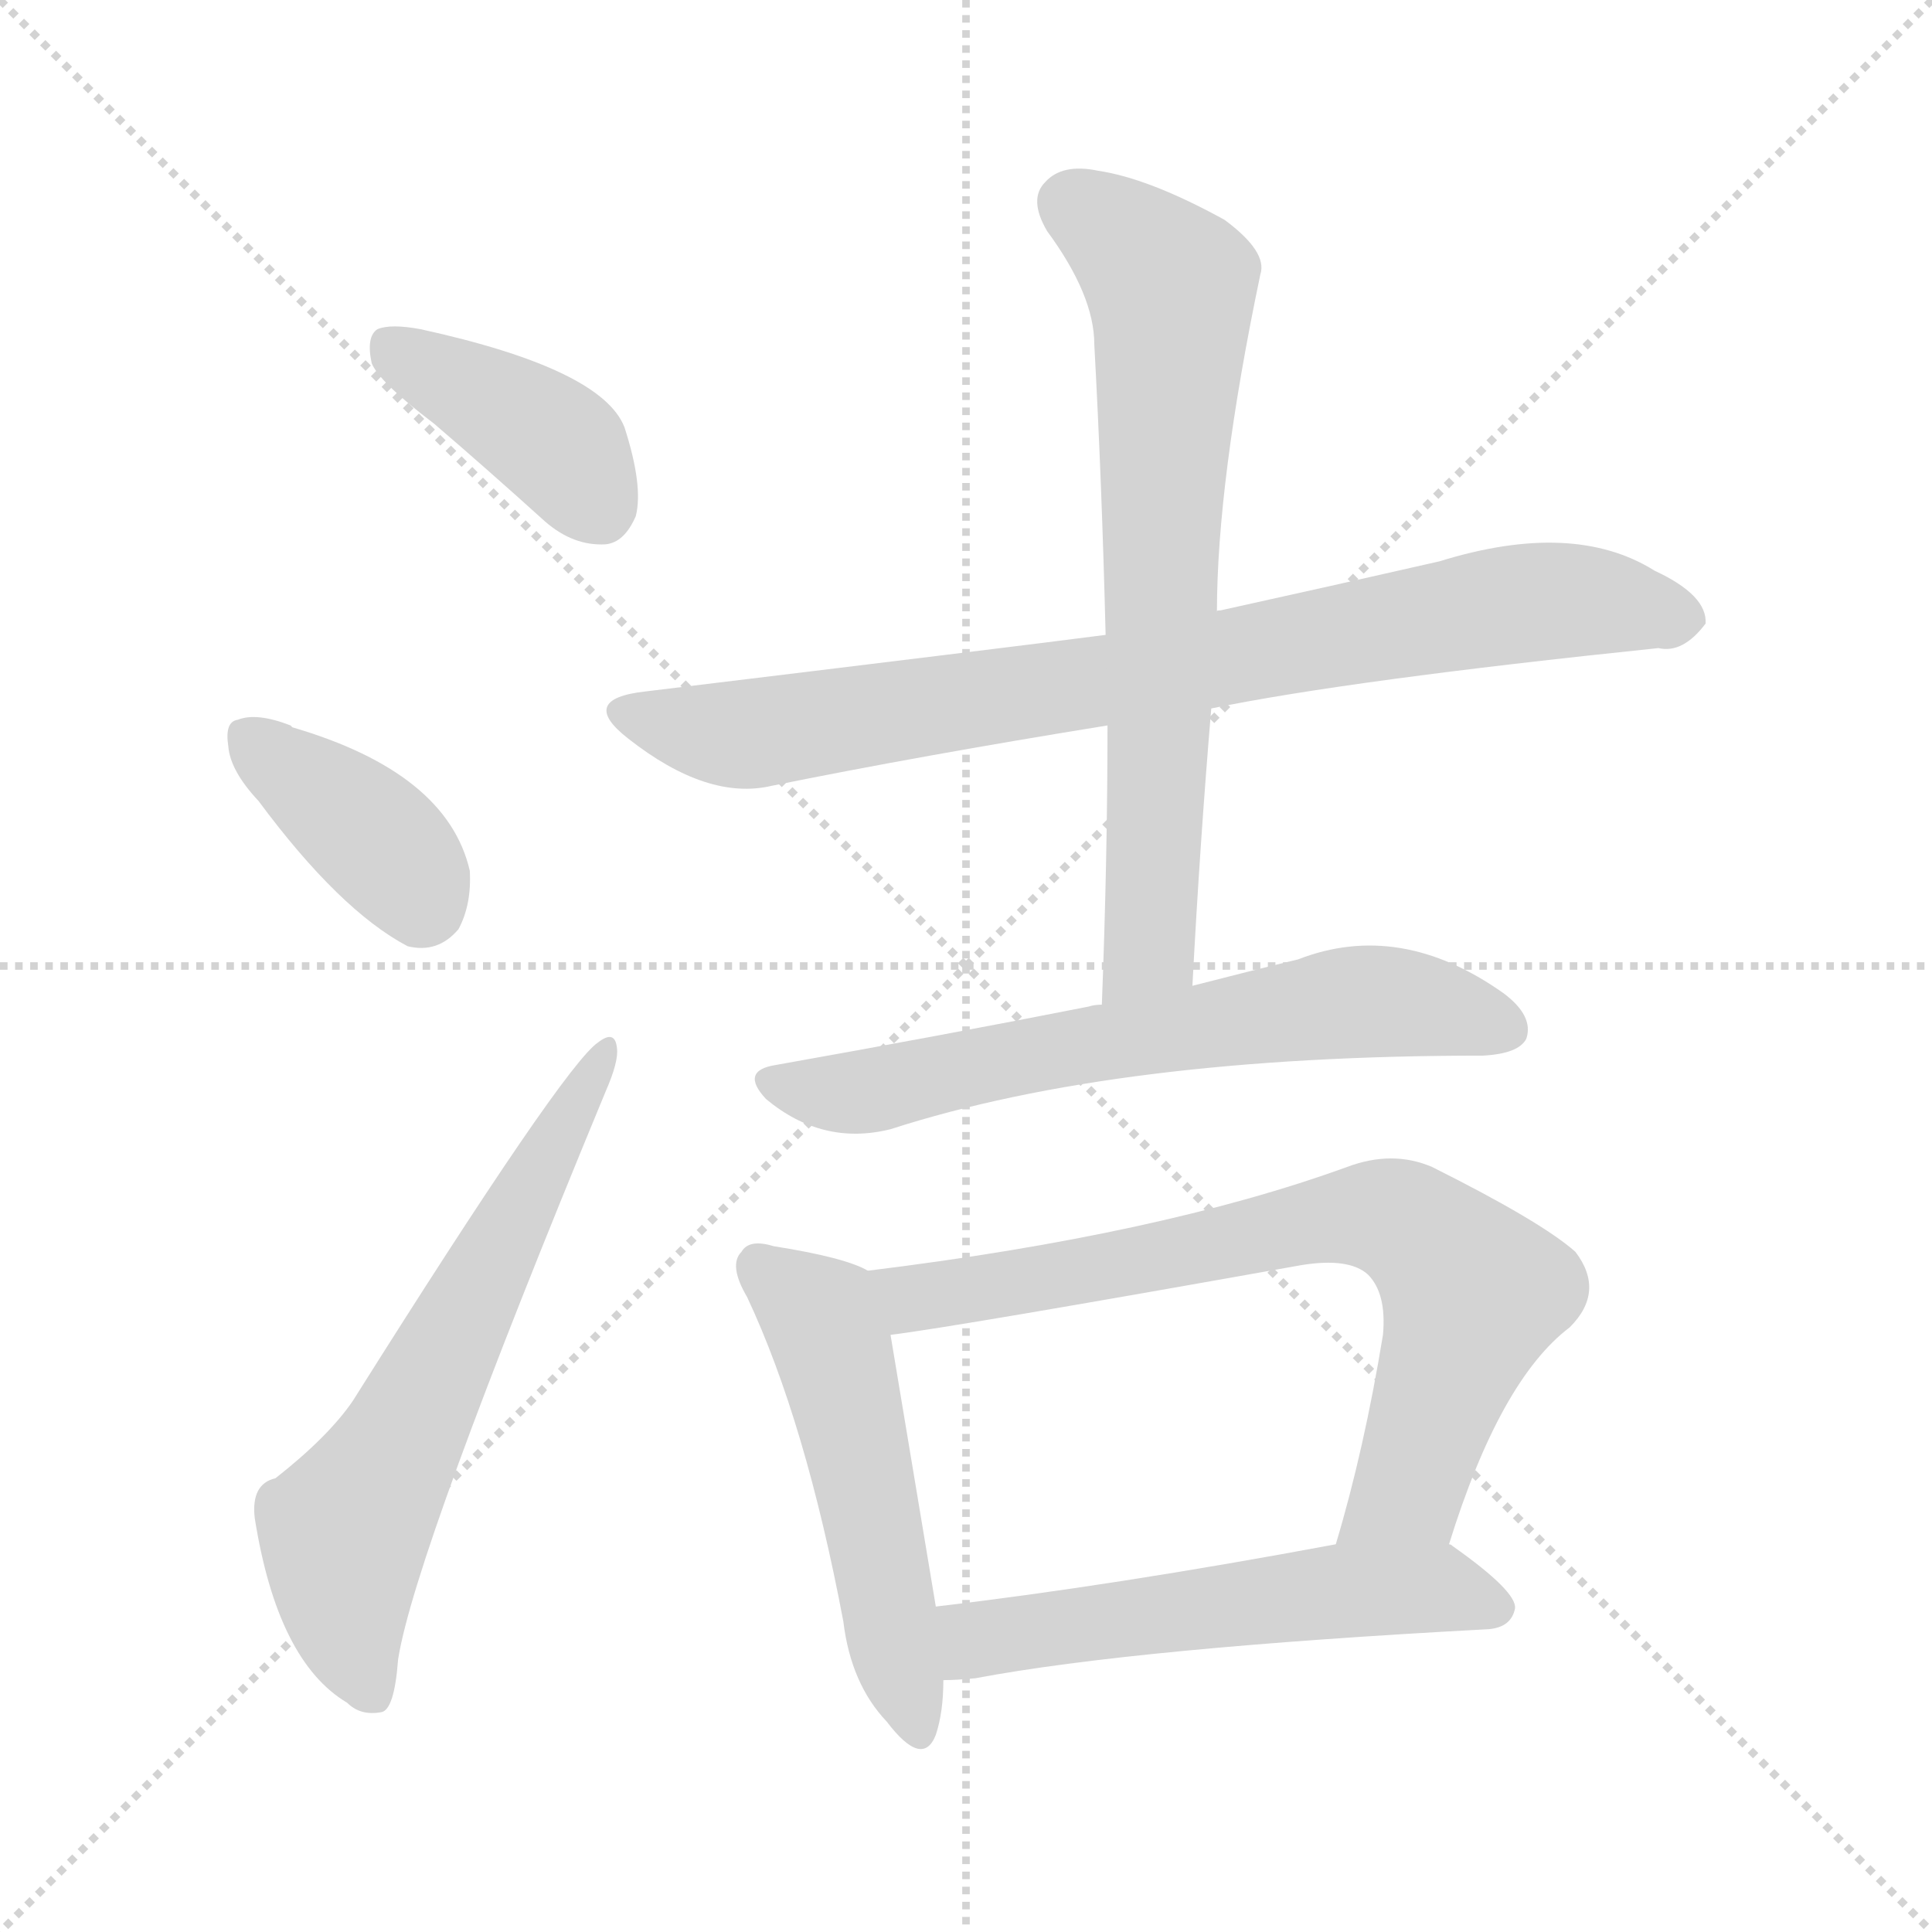 <svg version="1.1" viewBox="0 0 1024 1024" xmlns="http://www.w3.org/2000/svg">
  <g stroke="lightgray" stroke-dasharray="1,1" stroke-width="1" transform="scale(4, 4)">
    <line x1="0" y1="0" x2="256" y2="256"></line>
    <line x1="256" y1="0" x2="0" y2="256"></line>
    <line x1="128" y1="0" x2="128" y2="256"></line>
    <line x1="0" y1="128" x2="256" y2="128"></line>
  </g>
<g transform="scale(1, -1) translate(0, -900)">
   <style type="text/css">
    @keyframes keyframes0 {
      from {
       stroke: blue;
       stroke-dashoffset: 399;
       stroke-width: 128;
       }
       56% {
       animation-timing-function: step-end;
       stroke: blue;
       stroke-dashoffset: 0;
       stroke-width: 128;
       }
       to {
       stroke: black;
       stroke-width: 1024;
       }
       }
       #make-me-a-hanzi-animation-0 {
         animation: keyframes0 0.575s both;
         animation-delay: 0s;
         animation-timing-function: linear;
       }
    @keyframes keyframes1 {
      from {
       stroke: blue;
       stroke-dashoffset: 382;
       stroke-width: 128;
       }
       55% {
       animation-timing-function: step-end;
       stroke: blue;
       stroke-dashoffset: 0;
       stroke-width: 128;
       }
       to {
       stroke: black;
       stroke-width: 1024;
       }
       }
       #make-me-a-hanzi-animation-1 {
         animation: keyframes1 0.561s both;
         animation-delay: 0.575s;
         animation-timing-function: linear;
       }
    @keyframes keyframes2 {
      from {
       stroke: blue;
       stroke-dashoffset: 631;
       stroke-width: 128;
       }
       67% {
       animation-timing-function: step-end;
       stroke: blue;
       stroke-dashoffset: 0;
       stroke-width: 128;
       }
       to {
       stroke: black;
       stroke-width: 1024;
       }
       }
       #make-me-a-hanzi-animation-2 {
         animation: keyframes2 0.764s both;
         animation-delay: 1.136s;
         animation-timing-function: linear;
       }
    @keyframes keyframes3 {
      from {
       stroke: blue;
       stroke-dashoffset: 820;
       stroke-width: 128;
       }
       73% {
       animation-timing-function: step-end;
       stroke: blue;
       stroke-dashoffset: 0;
       stroke-width: 128;
       }
       to {
       stroke: black;
       stroke-width: 1024;
       }
       }
       #make-me-a-hanzi-animation-3 {
         animation: keyframes3 0.917s both;
         animation-delay: 1.899s;
         animation-timing-function: linear;
       }
    @keyframes keyframes4 {
      from {
       stroke: blue;
       stroke-dashoffset: 703;
       stroke-width: 128;
       }
       70% {
       animation-timing-function: step-end;
       stroke: blue;
       stroke-dashoffset: 0;
       stroke-width: 128;
       }
       to {
       stroke: black;
       stroke-width: 1024;
       }
       }
       #make-me-a-hanzi-animation-4 {
         animation: keyframes4 0.822s both;
         animation-delay: 2.816s;
         animation-timing-function: linear;
       }
    @keyframes keyframes5 {
      from {
       stroke: blue;
       stroke-dashoffset: 651;
       stroke-width: 128;
       }
       68% {
       animation-timing-function: step-end;
       stroke: blue;
       stroke-dashoffset: 0;
       stroke-width: 128;
       }
       to {
       stroke: black;
       stroke-width: 1024;
       }
       }
       #make-me-a-hanzi-animation-5 {
         animation: keyframes5 0.78s both;
         animation-delay: 3.639s;
         animation-timing-function: linear;
       }
    @keyframes keyframes6 {
      from {
       stroke: blue;
       stroke-dashoffset: 518;
       stroke-width: 128;
       }
       63% {
       animation-timing-function: step-end;
       stroke: blue;
       stroke-dashoffset: 0;
       stroke-width: 128;
       }
       to {
       stroke: black;
       stroke-width: 1024;
       }
       }
       #make-me-a-hanzi-animation-6 {
         animation: keyframes6 0.672s both;
         animation-delay: 4.418s;
         animation-timing-function: linear;
       }
    @keyframes keyframes7 {
      from {
       stroke: blue;
       stroke-dashoffset: 740;
       stroke-width: 128;
       }
       71% {
       animation-timing-function: step-end;
       stroke: blue;
       stroke-dashoffset: 0;
       stroke-width: 128;
       }
       to {
       stroke: black;
       stroke-width: 1024;
       }
       }
       #make-me-a-hanzi-animation-7 {
         animation: keyframes7 0.852s both;
         animation-delay: 5.09s;
         animation-timing-function: linear;
       }
    @keyframes keyframes8 {
      from {
       stroke: blue;
       stroke-dashoffset: 555;
       stroke-width: 128;
       }
       64% {
       animation-timing-function: step-end;
       stroke: blue;
       stroke-dashoffset: 0;
       stroke-width: 128;
       }
       to {
       stroke: black;
       stroke-width: 1024;
       }
       }
       #make-me-a-hanzi-animation-8 {
         animation: keyframes8 0.702s both;
         animation-delay: 5.942s;
         animation-timing-function: linear;
       }
</style>
<path d="M 230.0 675.5 Q 258.0 651.5 289.0 623.5 Q 304.0 610.5 321.0 611.5 Q 331.0 612.5 337.0 626.5 Q 341.0 642.5 331.0 673.5 Q 319.0 704.5 223.0 725.5 Q 207.0 728.5 200.0 725.5 Q 194.0 721.5 197.0 707.5 Q 201.0 697.5 230.0 675.5 Z" fill="lightgray"></path> 
<path d="M 137.0 475.5 Q 180.0 417.5 216.0 398.5 Q 232.0 394.5 243.0 407.5 Q 250.0 420.5 249.0 438.5 Q 237.0 490.5 155.0 514.5 L 154.0 515.5 Q 136.0 522.5 126.0 518.5 Q 119.0 517.5 121.0 504.5 Q 122.0 491.5 137.0 475.5 Z" fill="lightgray"></path> 
<path d="M 146.0 116.5 Q 133.0 113.5 135.0 95.5 Q 147.0 19.5 184.0 -2.5 Q 191.0 -9.5 202.0 -7.5 Q 209.0 -6.5 211.0 20.5 Q 220.0 77.5 321.0 321.5 Q 328.0 337.5 327.0 344.5 Q 326.0 354.5 317.0 347.5 Q 299.0 335.5 187.0 157.5 Q 174.0 138.5 146.0 116.5 Z" fill="lightgray"></path> 
<path d="M 642.0 524.5 Q 715.0 539.5 879.0 556.5 Q 892.0 553.5 904.0 569.5 Q 905.0 584.5 877.0 597.5 Q 834.0 624.5 763.0 602.5 Q 706.0 589.5 647.0 576.5 Q 644.0 576.5 645.0 575.5 L 586.0 563.5 Q 540.0 557.5 342.0 533.5 Q 306.0 529.5 333.0 508.5 Q 375.0 475.5 409.0 483.5 Q 488.0 499.5 587.0 515.5 L 642.0 524.5 Z" fill="lightgray"></path> 
<path d="M 632.0 377.5 Q 636.0 453.5 642.0 524.5 L 645.0 575.5 Q 645.0 644.5 668.0 754.5 Q 672.0 766.5 649.0 783.5 Q 609.0 805.5 582.0 809.5 Q 563.0 813.5 554.0 803.5 Q 545.0 794.5 555.0 777.5 Q 580.0 743.5 580.0 717.5 Q 584.0 644.5 586.0 563.5 L 587.0 515.5 Q 587.0 445.5 584.0 367.5 C 583.0 337.5 630.0 347.5 632.0 377.5 Z" fill="lightgray"></path> 
<path d="M 584.0 367.5 Q 580.0 367.5 577.0 366.5 Q 501.0 351.5 411.0 335.5 Q 392.0 332.5 406.0 317.5 Q 436.0 292.5 472.0 301.5 Q 593.0 340.5 786.0 340.5 Q 805.0 341.5 809.0 349.5 Q 813.0 361.5 797.0 373.5 Q 742.0 412.5 688.0 391.5 Q 663.0 385.5 632.0 377.5 L 584.0 367.5 Z" fill="lightgray"></path> 
<path d="M 460.0 226.5 Q 448.0 233.5 410.0 239.5 Q 397.0 243.5 393.0 236.5 Q 386.0 229.5 396.0 212.5 Q 427.0 146.5 447.0 40.5 Q 451.0 7.5 470.0 -12.5 Q 489.0 -37.5 496.0 -19.5 Q 500.0 -7.5 500.0 9.5 L 496.0 48.5 Q 478.0 156.5 472.0 192.5 C 467.0 222.5 467.0 223.5 460.0 226.5 Z" fill="lightgray"></path> 
<path d="M 768.0 81.5 Q 795.0 168.5 832.0 196.5 Q 851.0 215.5 835.0 236.5 Q 817.0 252.5 759.0 281.5 Q 738.0 290.5 714.0 281.5 Q 615.0 245.5 460.0 226.5 C 430.0 222.5 442.0 188.5 472.0 192.5 Q 505.0 196.5 690.0 229.5 Q 715.0 233.5 725.0 224.5 Q 735.0 214.5 733.0 192.5 Q 723.0 131.5 708.0 81.5 C 700.0 52.5 759.0 52.5 768.0 81.5 Z" fill="lightgray"></path> 
<path d="M 500.0 9.5 Q 507.0 9.5 517.0 10.5 Q 602.0 26.5 789.0 36.5 Q 801.0 37.5 803.0 47.5 Q 804.0 56.5 770.0 80.5 Q 769.0 81.5 768.0 81.5 C 755.0 90.5 737.0 86.5 708.0 81.5 Q 590.0 59.5 496.0 48.5 C 466.0 44.5 470.0 8.5 500.0 9.5 Z" fill="lightgray"></path> 
      <clipPath id="make-me-a-hanzi-clip-0">
      <path d="M 230.0 675.5 Q 258.0 651.5 289.0 623.5 Q 304.0 610.5 321.0 611.5 Q 331.0 612.5 337.0 626.5 Q 341.0 642.5 331.0 673.5 Q 319.0 704.5 223.0 725.5 Q 207.0 728.5 200.0 725.5 Q 194.0 721.5 197.0 707.5 Q 201.0 697.5 230.0 675.5 Z" fill="lightgray"></path>
      </clipPath>
      <path clip-path="url(#make-me-a-hanzi-clip-0)" d="M 206.0 717.5 L 295.0 664.5 L 317.0 631.5 " fill="none" id="make-me-a-hanzi-animation-0" stroke-dasharray="271 542" stroke-linecap="round"></path>

      <clipPath id="make-me-a-hanzi-clip-1">
      <path d="M 137.0 475.5 Q 180.0 417.5 216.0 398.5 Q 232.0 394.5 243.0 407.5 Q 250.0 420.5 249.0 438.5 Q 237.0 490.5 155.0 514.5 L 154.0 515.5 Q 136.0 522.5 126.0 518.5 Q 119.0 517.5 121.0 504.5 Q 122.0 491.5 137.0 475.5 Z" fill="lightgray"></path>
      </clipPath>
      <path clip-path="url(#make-me-a-hanzi-clip-1)" d="M 133.0 508.5 L 208.0 447.5 L 223.0 422.5 " fill="none" id="make-me-a-hanzi-animation-1" stroke-dasharray="254 508" stroke-linecap="round"></path>

      <clipPath id="make-me-a-hanzi-clip-2">
      <path d="M 146.0 116.5 Q 133.0 113.5 135.0 95.5 Q 147.0 19.5 184.0 -2.5 Q 191.0 -9.5 202.0 -7.5 Q 209.0 -6.5 211.0 20.5 Q 220.0 77.5 321.0 321.5 Q 328.0 337.5 327.0 344.5 Q 326.0 354.5 317.0 347.5 Q 299.0 335.5 187.0 157.5 Q 174.0 138.5 146.0 116.5 Z" fill="lightgray"></path>
      </clipPath>
      <path clip-path="url(#make-me-a-hanzi-clip-2)" d="M 197.0 2.5 L 183.0 44.5 L 183.0 87.5 L 320.0 340.5 " fill="none" id="make-me-a-hanzi-animation-2" stroke-dasharray="503 1006" stroke-linecap="round"></path>

      <clipPath id="make-me-a-hanzi-clip-3">
      <path d="M 642.0 524.5 Q 715.0 539.5 879.0 556.5 Q 892.0 553.5 904.0 569.5 Q 905.0 584.5 877.0 597.5 Q 834.0 624.5 763.0 602.5 Q 706.0 589.5 647.0 576.5 Q 644.0 576.5 645.0 575.5 L 586.0 563.5 Q 540.0 557.5 342.0 533.5 Q 306.0 529.5 333.0 508.5 Q 375.0 475.5 409.0 483.5 Q 488.0 499.5 587.0 515.5 L 642.0 524.5 Z" fill="lightgray"></path>
      </clipPath>
      <path clip-path="url(#make-me-a-hanzi-clip-3)" d="M 335.0 521.5 L 376.0 511.5 L 410.0 512.5 L 808.0 580.5 L 851.0 580.5 L 891.0 571.5 " fill="none" id="make-me-a-hanzi-animation-3" stroke-dasharray="692 1384" stroke-linecap="round"></path>

      <clipPath id="make-me-a-hanzi-clip-4">
      <path d="M 632.0 377.5 Q 636.0 453.5 642.0 524.5 L 645.0 575.5 Q 645.0 644.5 668.0 754.5 Q 672.0 766.5 649.0 783.5 Q 609.0 805.5 582.0 809.5 Q 563.0 813.5 554.0 803.5 Q 545.0 794.5 555.0 777.5 Q 580.0 743.5 580.0 717.5 Q 584.0 644.5 586.0 563.5 L 587.0 515.5 Q 587.0 445.5 584.0 367.5 C 583.0 337.5 630.0 347.5 632.0 377.5 Z" fill="lightgray"></path>
      </clipPath>
      <path clip-path="url(#make-me-a-hanzi-clip-4)" d="M 568.0 791.5 L 610.0 759.5 L 621.0 735.5 L 610.0 401.5 L 589.0 375.5 " fill="none" id="make-me-a-hanzi-animation-4" stroke-dasharray="575 1150" stroke-linecap="round"></path>

      <clipPath id="make-me-a-hanzi-clip-5">
      <path d="M 584.0 367.5 Q 580.0 367.5 577.0 366.5 Q 501.0 351.5 411.0 335.5 Q 392.0 332.5 406.0 317.5 Q 436.0 292.5 472.0 301.5 Q 593.0 340.5 786.0 340.5 Q 805.0 341.5 809.0 349.5 Q 813.0 361.5 797.0 373.5 Q 742.0 412.5 688.0 391.5 Q 663.0 385.5 632.0 377.5 L 584.0 367.5 Z" fill="lightgray"></path>
      </clipPath>
      <path clip-path="url(#make-me-a-hanzi-clip-5)" d="M 409.0 326.5 L 462.0 321.5 L 574.0 346.5 L 726.0 369.5 L 798.0 354.5 " fill="none" id="make-me-a-hanzi-animation-5" stroke-dasharray="523 1046" stroke-linecap="round"></path>

      <clipPath id="make-me-a-hanzi-clip-6">
      <path d="M 460.0 226.5 Q 448.0 233.5 410.0 239.5 Q 397.0 243.5 393.0 236.5 Q 386.0 229.5 396.0 212.5 Q 427.0 146.5 447.0 40.5 Q 451.0 7.5 470.0 -12.5 Q 489.0 -37.5 496.0 -19.5 Q 500.0 -7.5 500.0 9.5 L 496.0 48.5 Q 478.0 156.5 472.0 192.5 C 467.0 222.5 467.0 223.5 460.0 226.5 Z" fill="lightgray"></path>
      </clipPath>
      <path clip-path="url(#make-me-a-hanzi-clip-6)" d="M 403.0 228.5 L 430.0 206.5 L 441.0 187.5 L 484.0 -13.5 " fill="none" id="make-me-a-hanzi-animation-6" stroke-dasharray="390 780" stroke-linecap="round"></path>

      <clipPath id="make-me-a-hanzi-clip-7">
      <path d="M 768.0 81.5 Q 795.0 168.5 832.0 196.5 Q 851.0 215.5 835.0 236.5 Q 817.0 252.5 759.0 281.5 Q 738.0 290.5 714.0 281.5 Q 615.0 245.5 460.0 226.5 C 430.0 222.5 442.0 188.5 472.0 192.5 Q 505.0 196.5 690.0 229.5 Q 715.0 233.5 725.0 224.5 Q 735.0 214.5 733.0 192.5 Q 723.0 131.5 708.0 81.5 C 700.0 52.5 759.0 52.5 768.0 81.5 Z" fill="lightgray"></path>
      </clipPath>
      <path clip-path="url(#make-me-a-hanzi-clip-7)" d="M 470.0 223.5 L 484.0 211.5 L 626.0 234.5 L 690.0 251.5 L 743.0 252.5 L 781.0 214.5 L 746.0 109.5 L 716.0 86.5 " fill="none" id="make-me-a-hanzi-animation-7" stroke-dasharray="612 1224" stroke-linecap="round"></path>

      <clipPath id="make-me-a-hanzi-clip-8">
      <path d="M 500.0 9.5 Q 507.0 9.5 517.0 10.5 Q 602.0 26.5 789.0 36.5 Q 801.0 37.5 803.0 47.5 Q 804.0 56.5 770.0 80.5 Q 769.0 81.5 768.0 81.5 C 755.0 90.5 737.0 86.5 708.0 81.5 Q 590.0 59.5 496.0 48.5 C 466.0 44.5 470.0 8.5 500.0 9.5 Z" fill="lightgray"></path>
      </clipPath>
      <path clip-path="url(#make-me-a-hanzi-clip-8)" d="M 504.0 16.5 L 517.0 30.5 L 704.0 56.5 L 768.0 57.5 L 793.0 47.5 " fill="none" id="make-me-a-hanzi-animation-8" stroke-dasharray="427 854" stroke-linecap="round"></path>

</g>
</svg>
